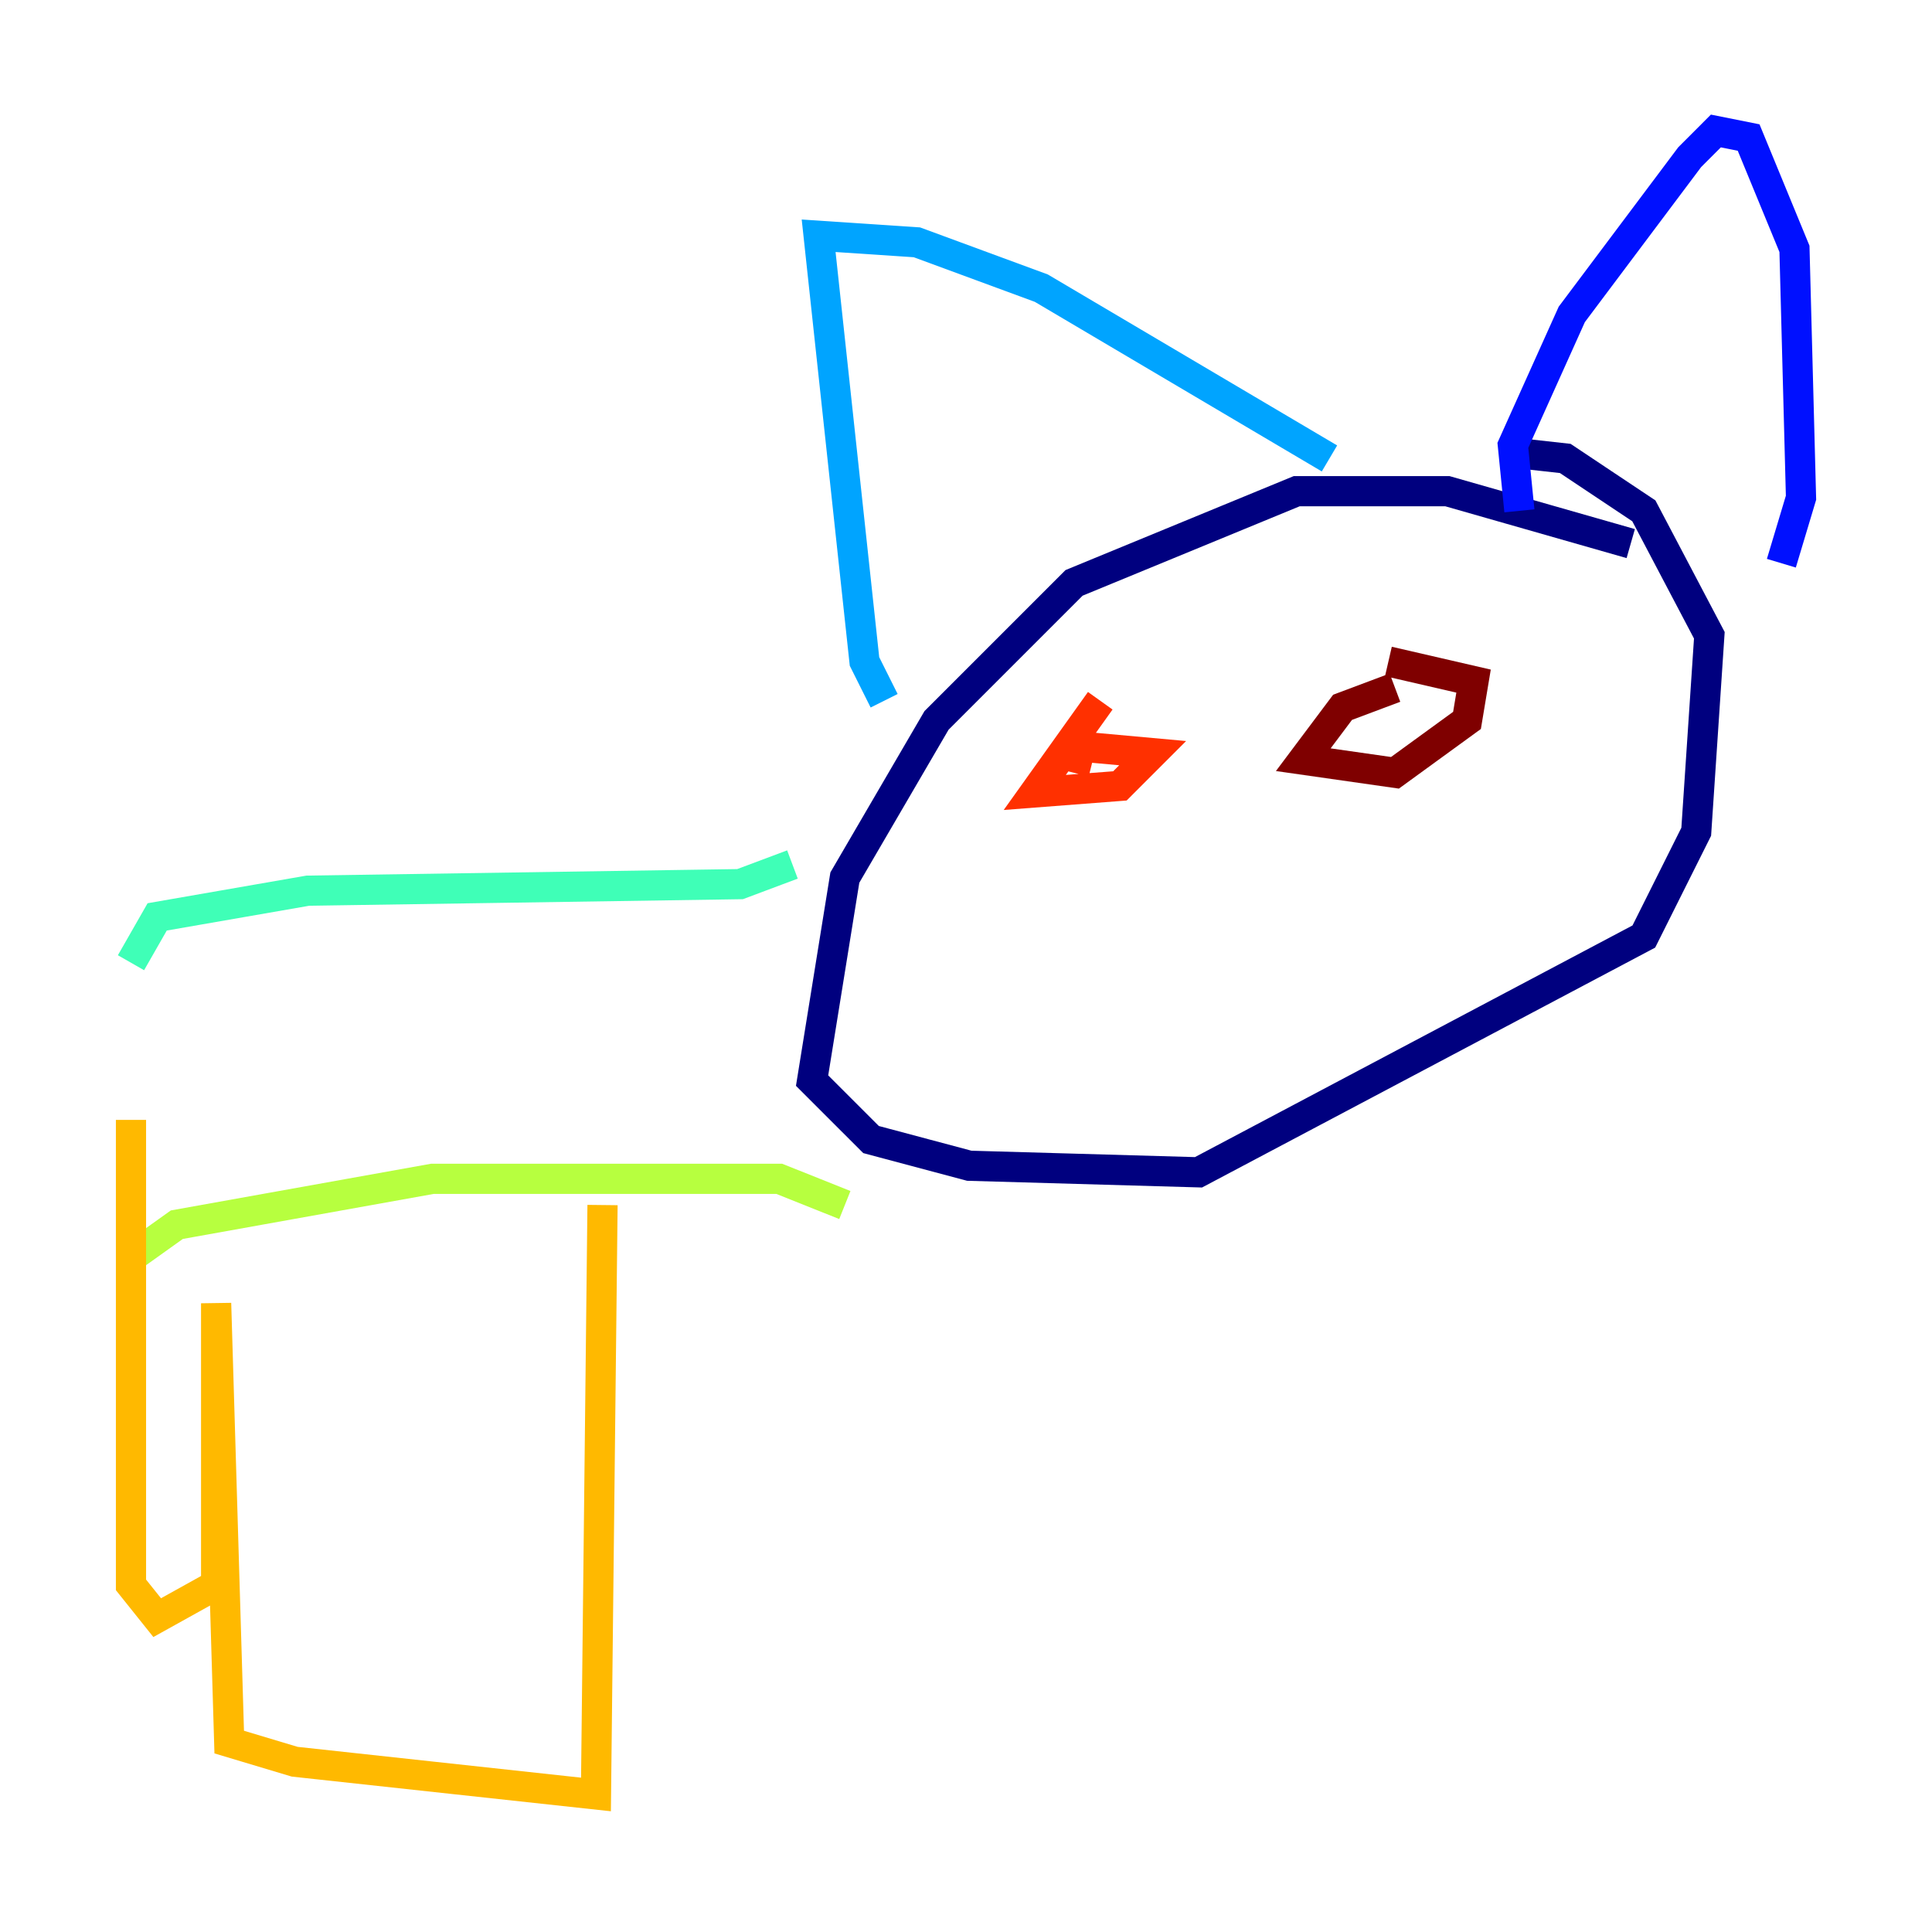 <?xml version="1.0" encoding="utf-8" ?>
<svg baseProfile="tiny" height="128" version="1.2" viewBox="0,0,128,128" width="128" xmlns="http://www.w3.org/2000/svg" xmlns:ev="http://www.w3.org/2001/xml-events" xmlns:xlink="http://www.w3.org/1999/xlink"><defs /><polyline fill="none" points="108.041,36.014 95.891,32.542 85.912,32.542 71.159,38.617 62.047,47.729 55.973,58.142 53.803,71.593 57.709,75.498 64.217,77.234 79.403,77.668 108.909,62.047 112.38,55.105 113.248,42.088 108.909,33.844 103.702,30.373 99.797,29.939" stroke="#00007f" stroke-width="2" /><polyline fill="none" points="100.664,33.844 100.231,29.505 104.136,20.827 111.946,10.414 113.681,8.678 115.851,9.112 118.888,16.488 119.322,32.976 118.02,37.315" stroke="#0010ff" stroke-width="2" /><polyline fill="none" points="58.576,46.427 57.275,43.824 54.237,15.62 60.746,16.054 68.99,19.091 88.081,30.373" stroke="#00a4ff" stroke-width="2" /><polyline fill="none" points="52.502,57.275 49.031,58.576 20.393,59.01 10.414,60.746 8.678,63.783" stroke="#3fffb7" stroke-width="2" /><polyline fill="none" points="55.973,79.837 51.634,78.102 28.637,78.102 11.715,81.139 8.678,83.308" stroke="#b7ff3f" stroke-width="2" /><polyline fill="none" points="39.919,79.837 39.485,118.888 19.525,116.719 15.186,115.417 14.319,86.346 14.319,105.003 10.414,107.173 8.678,105.003 8.678,74.197" stroke="#ffb900" stroke-width="2" /><polyline fill="none" points="72.895,46.427 68.556,52.502 74.197,52.068 76.366,49.898 71.593,49.464 71.159,51.2" stroke="#ff3000" stroke-width="2" /><polyline fill="none" points="92.42,45.559 88.949,46.861 86.346,50.332 92.42,51.2 97.193,47.729 97.627,45.125 91.986,43.824" stroke="#7f0000" stroke-width="2" /></svg>